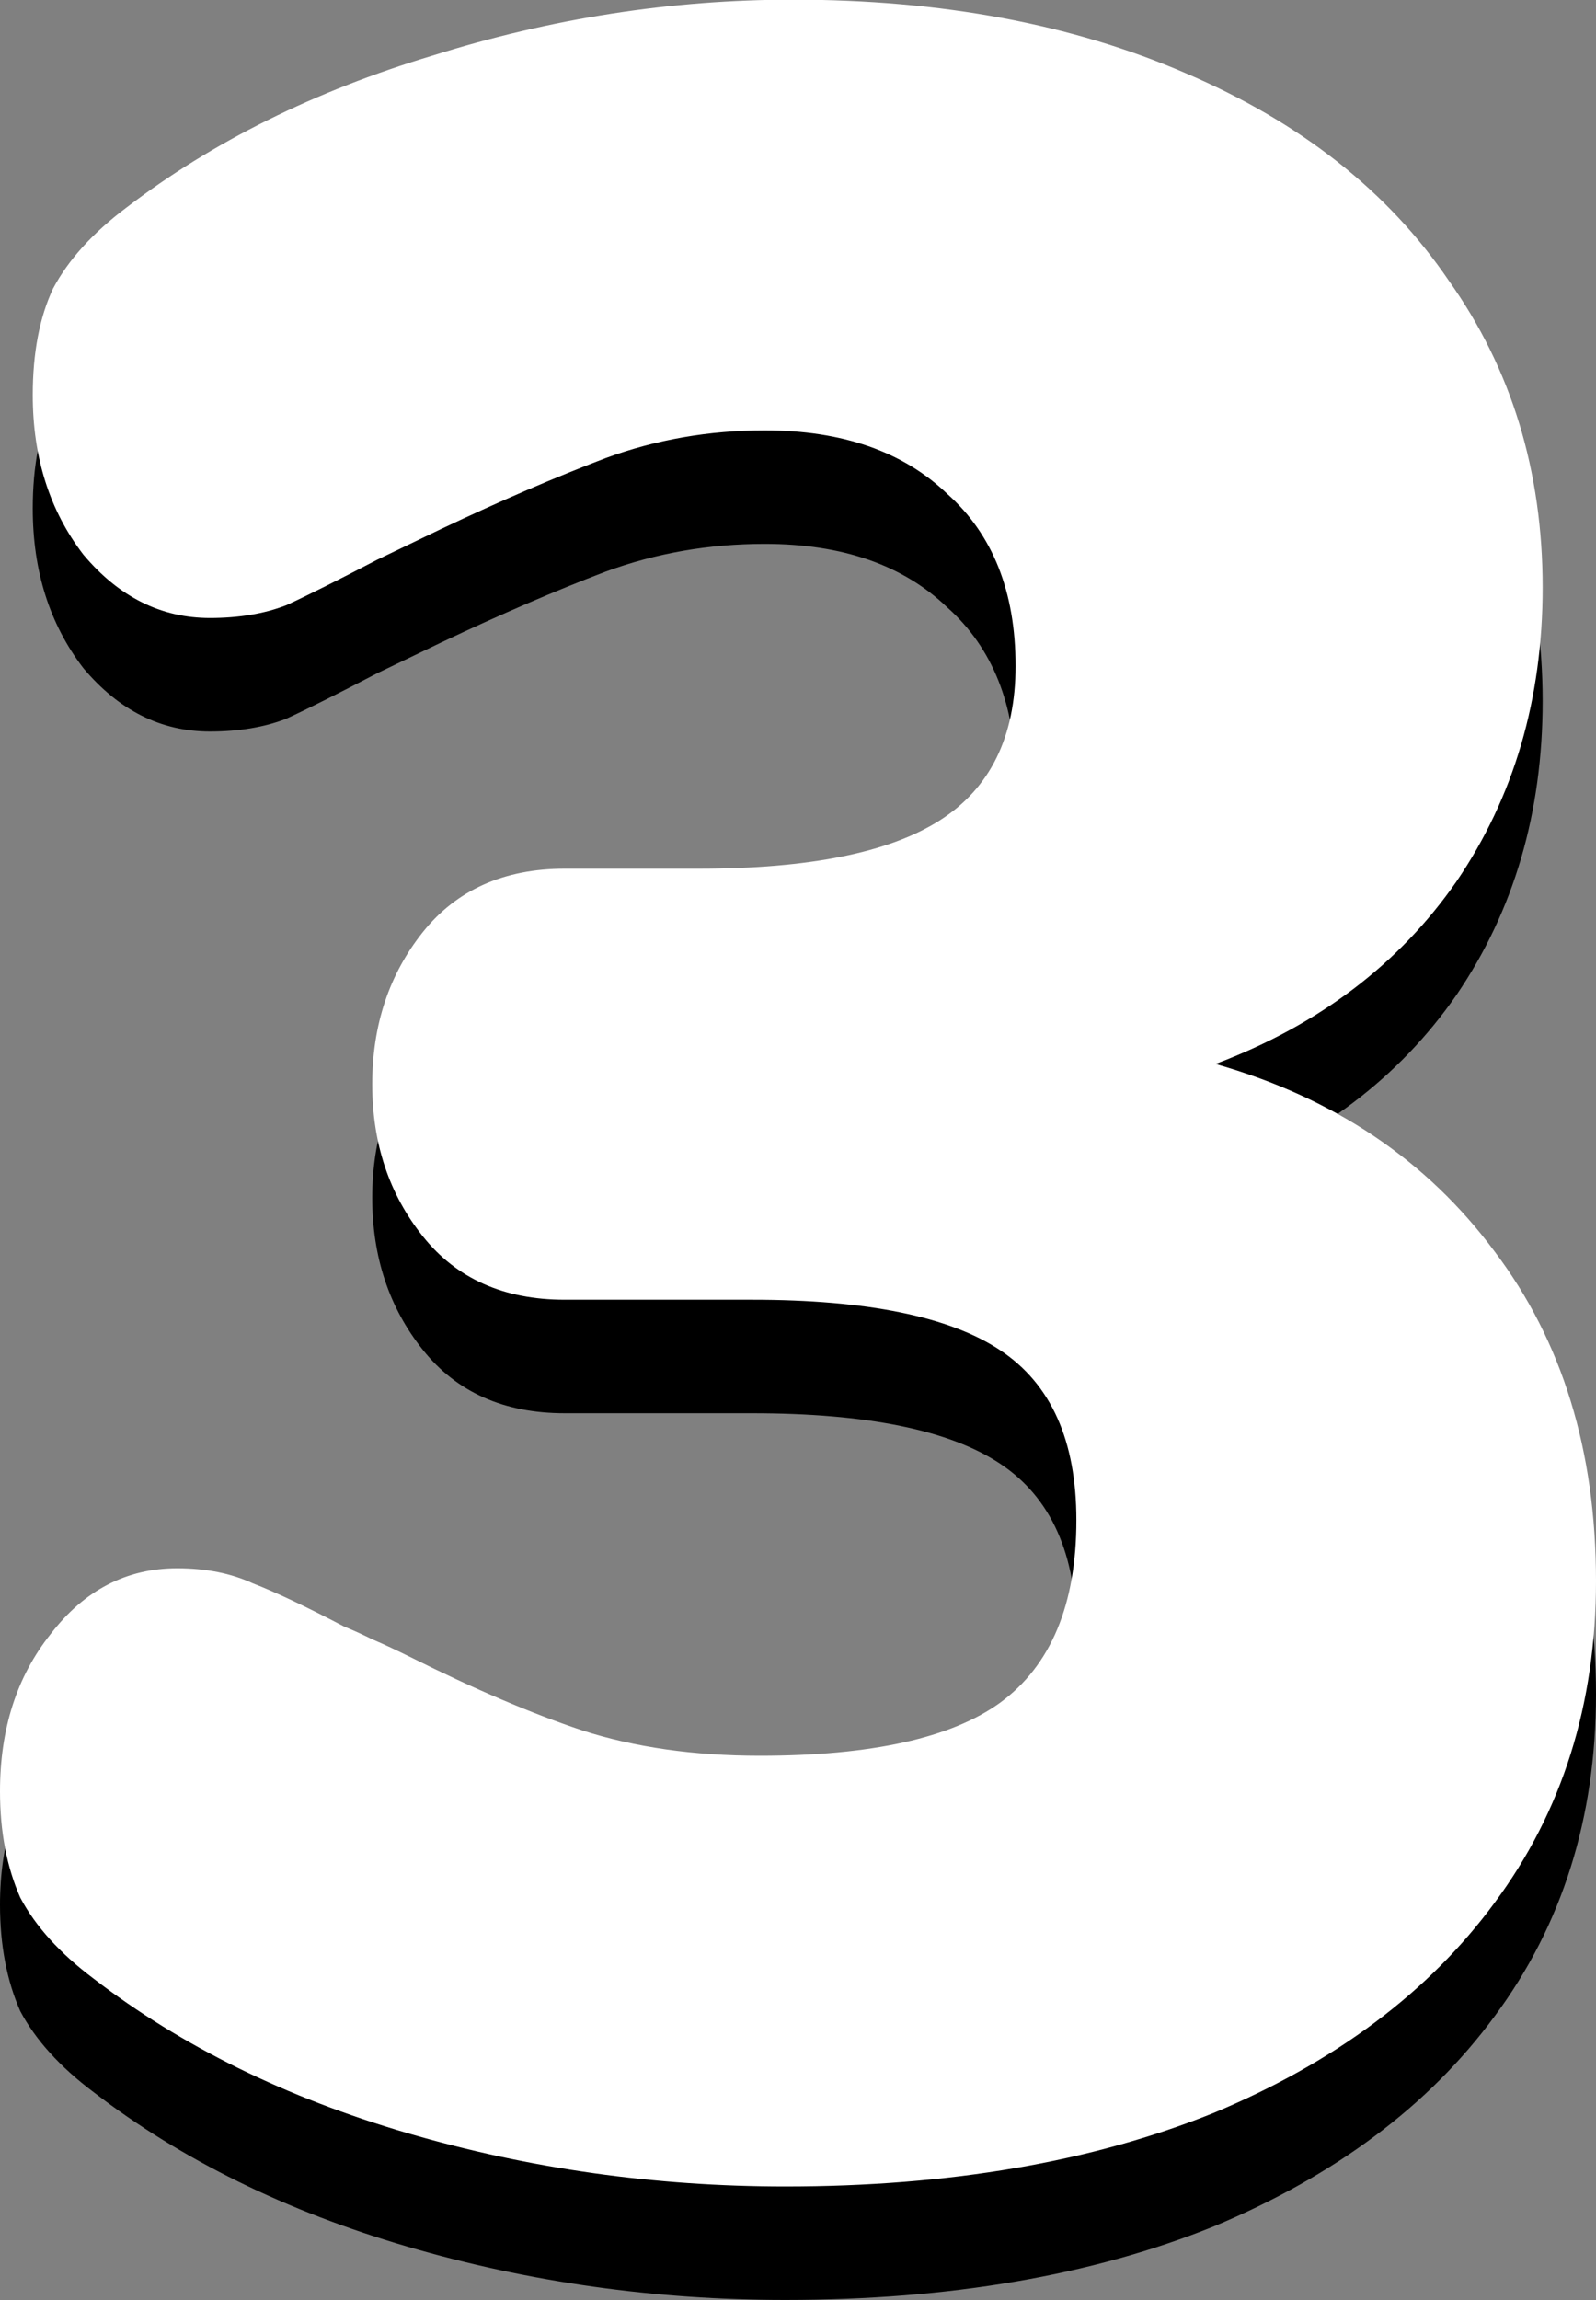 <svg version="1.1" xmlns="http://www.w3.org/2000/svg" xmlns:xlink="http://www.w3.org/1999/xlink" width="9.844" height="14.184"><rect width="100%" height="100%" fill="#808080" stroke="none"/><g transform="translate(-235.016,-173.239)"><g data-paper-data="{&quot;isPaintingLayer&quot;:true}" fill="none" fill-rule="nonzero" stroke="none" stroke-width="1" stroke-linecap="square" stroke-linejoin="miter" stroke-miterlimit="10" stroke-dasharray="" stroke-dashoffset="0" font-family="none" font-weight="none" font-size="none" text-anchor="none" style="mix-blend-mode: normal"><path d="M242.516,180.501c0.729,0.208 1.302,0.594 1.719,1.156c0.417,0.552 0.625,1.229 0.625,2.031c0,0.76 -0.208,1.422 -0.625,1.984c-0.406,0.552 -0.984,0.984 -1.734,1.297c-0.75,0.302 -1.63,0.453 -2.641,0.453c-0.802,0 -1.578,-0.109 -2.328,-0.328c-0.75,-0.219 -1.396,-0.536 -1.938,-0.953c-0.208,-0.156 -0.359,-0.323 -0.453,-0.5c-0.083,-0.188 -0.125,-0.406 -0.125,-0.656c0,-0.385 0.104,-0.708 0.312,-0.969c0.208,-0.271 0.469,-0.406 0.781,-0.406c0.177,0 0.333,0.031 0.469,0.094c0.135,0.052 0.323,0.141 0.562,0.266c0.052,0.021 0.109,0.047 0.172,0.078c0.073,0.031 0.151,0.068 0.234,0.109c0.396,0.198 0.75,0.349 1.062,0.453c0.323,0.104 0.688,0.156 1.094,0.156c0.688,0 1.182,-0.109 1.484,-0.328c0.312,-0.229 0.469,-0.604 0.469,-1.125c0,-0.49 -0.156,-0.839 -0.469,-1.047c-0.312,-0.208 -0.823,-0.312 -1.531,-0.312h-1.156c-0.375,0 -0.667,-0.13 -0.875,-0.391c-0.208,-0.26 -0.312,-0.573 -0.312,-0.938c0,-0.365 0.104,-0.677 0.312,-0.938c0.208,-0.26 0.5,-0.391 0.875,-0.391h0.828c0.677,0 1.172,-0.099 1.484,-0.297c0.312,-0.198 0.469,-0.516 0.469,-0.953c0,-0.458 -0.141,-0.812 -0.422,-1.062c-0.271,-0.26 -0.646,-0.391 -1.125,-0.391c-0.344,0 -0.672,0.057 -0.984,0.172c-0.302,0.115 -0.641,0.26 -1.016,0.438l-0.391,0.188c-0.24,0.125 -0.427,0.219 -0.562,0.281c-0.135,0.052 -0.292,0.078 -0.469,0.078c-0.302,0 -0.562,-0.13 -0.781,-0.391c-0.208,-0.271 -0.312,-0.599 -0.312,-0.984c0,-0.26 0.042,-0.479 0.125,-0.656c0.094,-0.177 0.245,-0.344 0.453,-0.5c0.531,-0.406 1.161,-0.719 1.891,-0.938c0.729,-0.229 1.469,-0.344 2.219,-0.344c0.917,0 1.724,0.151 2.422,0.453c0.708,0.302 1.25,0.729 1.625,1.281c0.385,0.542 0.578,1.172 0.578,1.891c0,0.688 -0.177,1.292 -0.531,1.812c-0.354,0.51 -0.849,0.885 -1.484,1.125z" data-paper-data="{&quot;origPos&quot;:null}" fill="#000000"/><path d="M242.516,179.801c0.729,0.208 1.302,0.594 1.719,1.156c0.417,0.552 0.625,1.229 0.625,2.031c0,0.76 -0.208,1.422 -0.625,1.984c-0.406,0.552 -0.984,0.984 -1.734,1.297c-0.75,0.302 -1.63,0.453 -2.641,0.453c-0.802,0 -1.578,-0.109 -2.328,-0.328c-0.75,-0.219 -1.396,-0.536 -1.938,-0.953c-0.208,-0.156 -0.359,-0.323 -0.453,-0.5c-0.083,-0.188 -0.125,-0.406 -0.125,-0.656c0,-0.385 0.104,-0.708 0.312,-0.969c0.208,-0.271 0.469,-0.406 0.781,-0.406c0.177,0 0.333,0.031 0.469,0.094c0.135,0.052 0.323,0.141 0.562,0.266c0.052,0.021 0.109,0.047 0.172,0.078c0.073,0.031 0.151,0.068 0.234,0.109c0.396,0.198 0.75,0.349 1.062,0.453c0.323,0.104 0.688,0.156 1.094,0.156c0.688,0 1.182,-0.109 1.484,-0.328c0.312,-0.229 0.469,-0.604 0.469,-1.125c0,-0.49 -0.156,-0.839 -0.469,-1.047c-0.312,-0.208 -0.823,-0.312 -1.531,-0.312h-1.156c-0.375,0 -0.667,-0.13 -0.875,-0.391c-0.208,-0.26 -0.312,-0.573 -0.312,-0.938c0,-0.365 0.104,-0.677 0.312,-0.938c0.208,-0.26 0.5,-0.391 0.875,-0.391h0.828c0.677,0 1.172,-0.099 1.484,-0.297c0.312,-0.198 0.469,-0.516 0.469,-0.953c0,-0.458 -0.141,-0.812 -0.422,-1.062c-0.271,-0.26 -0.646,-0.391 -1.125,-0.391c-0.344,0 -0.672,0.057 -0.984,0.172c-0.302,0.115 -0.641,0.26 -1.016,0.438l-0.391,0.188c-0.24,0.125 -0.427,0.219 -0.562,0.281c-0.135,0.052 -0.292,0.078 -0.469,0.078c-0.302,0 -0.562,-0.13 -0.781,-0.391c-0.208,-0.271 -0.312,-0.599 -0.312,-0.984c0,-0.26 0.042,-0.479 0.125,-0.656c0.094,-0.177 0.245,-0.344 0.453,-0.5c0.531,-0.406 1.161,-0.719 1.891,-0.938c0.729,-0.229 1.469,-0.344 2.219,-0.344c0.917,0 1.724,0.151 2.422,0.453c0.708,0.302 1.25,0.729 1.625,1.281c0.385,0.542 0.578,1.172 0.578,1.891c0,0.688 -0.177,1.292 -0.531,1.812c-0.354,0.51 -0.849,0.885 -1.484,1.125z" data-paper-data="{&quot;origPos&quot;:null}" fill="#ffffff"/></g></g></svg>